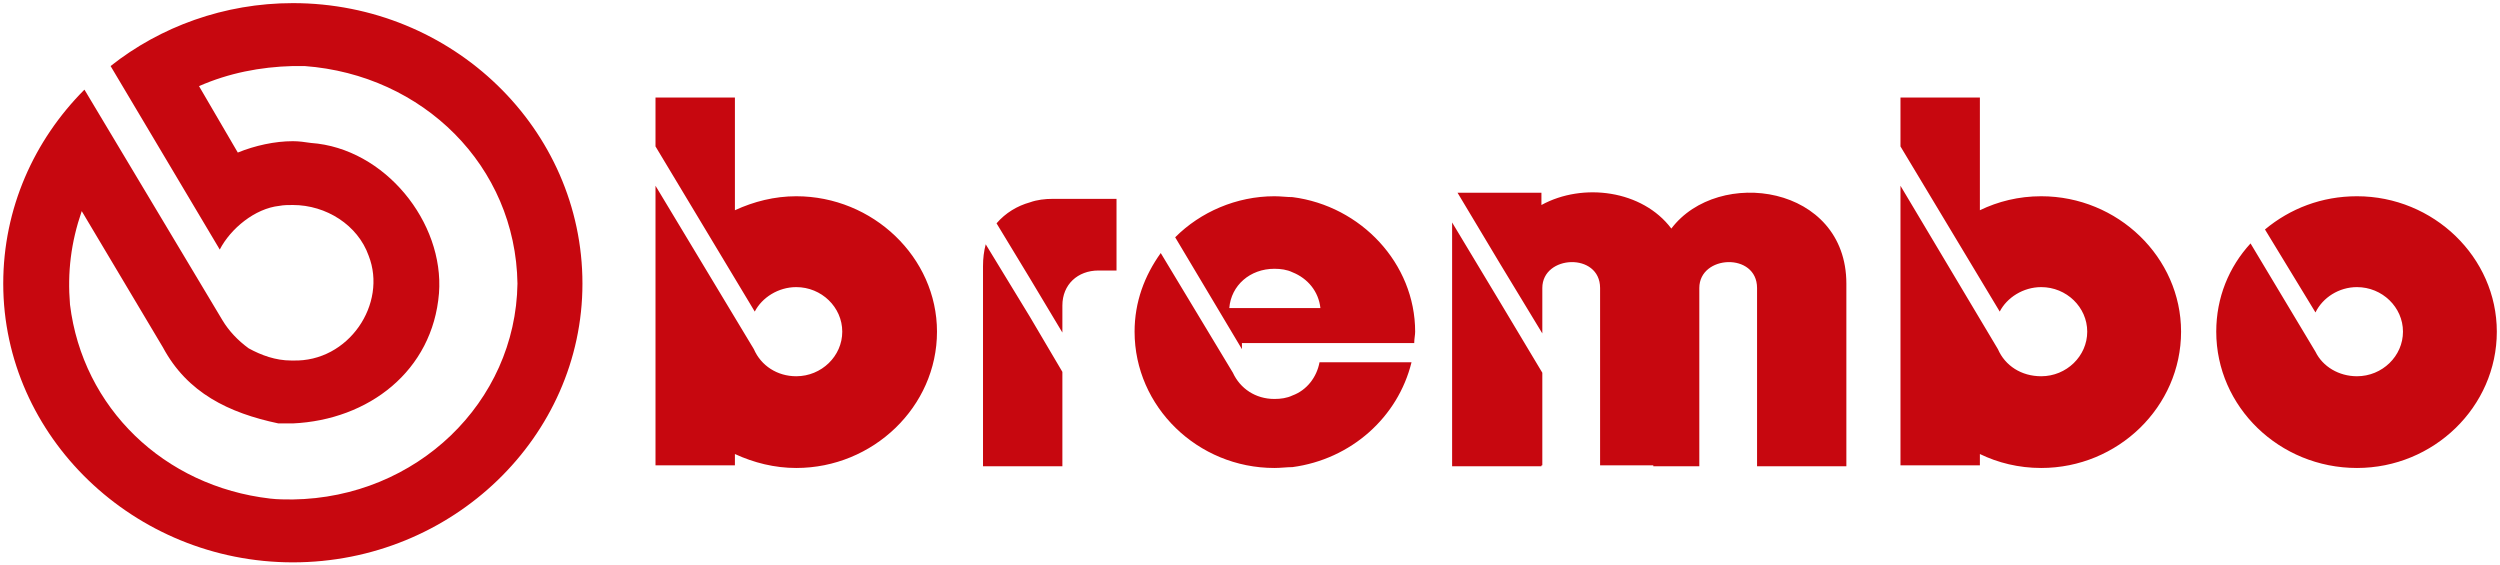 <svg width="84" height="19" viewBox="0 0 84 19" fill="none" xmlns="http://www.w3.org/2000/svg">
<g clip-path="url(#clip0_837_832)">
<path fill-rule="evenodd" clip-rule="evenodd" d="M9.84 2.219C8.748 2.248 7.687 2.454 6.687 2.894L7.99 5.126C8.566 4.891 9.233 4.744 9.84 4.744C10.052 4.744 10.233 4.773 10.446 4.803C12.931 4.979 14.932 7.475 14.75 9.853C14.538 12.466 12.386 14.11 9.84 14.227C9.688 14.227 9.506 14.227 9.354 14.227C7.687 13.875 6.293 13.2 5.475 11.673L2.746 7.093C2.383 8.15 2.262 9.148 2.352 10.235C2.777 13.699 5.505 16.341 9.082 16.753C9.324 16.782 9.597 16.782 9.84 16.782C13.992 16.723 17.327 13.523 17.387 9.53C17.327 5.566 14.204 2.513 10.233 2.219C10.113 2.219 9.961 2.219 9.84 2.219ZM9.84 18.895C4.505 18.895 0.109 14.668 0.109 9.53C0.109 7.005 1.14 4.715 2.837 3.012L7.476 10.763C7.687 11.115 7.99 11.438 8.354 11.703C8.779 11.937 9.263 12.113 9.779 12.113C9.809 12.113 9.84 12.113 9.84 12.113C11.719 12.172 13.022 10.205 12.386 8.59C12.022 7.563 10.961 6.888 9.84 6.888C9.688 6.888 9.536 6.888 9.385 6.917C8.566 7.005 7.748 7.68 7.384 8.385L3.716 2.219C5.383 0.898 7.536 0.105 9.84 0.105C15.205 0.105 19.57 4.333 19.57 9.53C19.57 14.668 15.205 18.895 9.84 18.895Z" fill="#C7070F"/>
<path fill-rule="evenodd" clip-rule="evenodd" d="M34.605 10.645L33.12 8.208C33.059 8.443 33.029 8.678 33.029 8.943V15.666H35.696V12.495L34.605 10.645ZM50.398 10.146L51.822 12.524V15.636H51.792V15.666H48.791V7.475L50.398 10.146ZM50.398 8.855L51.822 11.203V9.677C51.822 8.561 53.763 8.473 53.763 9.677V15.636H55.551V15.666H57.097V9.677C57.097 8.561 59.037 8.473 59.037 9.677V15.666H62.038V9.53C62.038 6.212 57.733 5.596 56.157 7.68C55.187 6.389 53.187 6.124 51.792 6.888V6.476H48.973L50.398 8.855ZM67.13 11.732L63.856 6.242C63.856 9.383 63.856 12.524 63.856 15.636H66.524V15.255C67.13 15.549 67.827 15.724 68.585 15.724C71.162 15.724 73.284 13.669 73.284 11.144C73.284 8.649 71.162 6.594 68.585 6.594C67.827 6.594 67.13 6.77 66.524 7.064V3.276H63.856C63.856 4.333 63.856 3.863 63.856 4.92L67.191 10.469C67.433 9.999 67.979 9.647 68.585 9.647C69.434 9.647 70.131 10.322 70.131 11.144C70.131 11.966 69.434 12.642 68.585 12.642C67.918 12.642 67.373 12.29 67.13 11.732ZM77.8 11.819L75.618 8.179C74.89 8.972 74.466 9.999 74.466 11.144C74.466 13.669 76.588 15.724 79.194 15.724C81.771 15.724 83.893 13.669 83.893 11.144C83.893 8.649 81.771 6.594 79.194 6.594C78.012 6.594 76.951 7.005 76.103 7.71L77.8 10.498C78.043 9.999 78.588 9.647 79.194 9.647C80.043 9.647 80.74 10.322 80.74 11.144C80.74 11.966 80.043 12.642 79.194 12.642C78.588 12.642 78.043 12.319 77.8 11.819ZM43.426 13.288C43.911 13.111 44.244 12.671 44.336 12.172H47.427C46.972 14.022 45.396 15.431 43.426 15.695C43.244 15.695 43.032 15.724 42.819 15.724C40.243 15.724 38.122 13.669 38.122 11.144C38.122 10.146 38.455 9.265 39.001 8.502L41.425 12.524C41.668 13.053 42.183 13.405 42.819 13.405C43.032 13.405 43.244 13.376 43.426 13.288ZM43.426 10.352H44.366C44.305 9.794 43.941 9.353 43.426 9.148C43.244 9.06 43.032 9.031 42.819 9.031C42.002 9.031 41.365 9.589 41.304 10.352H43.426ZM43.426 6.623C43.244 6.623 43.032 6.594 42.819 6.594C41.547 6.594 40.334 7.122 39.486 7.973L41.729 11.732V11.526H47.518C47.518 11.379 47.549 11.262 47.549 11.144C47.549 8.855 45.73 6.917 43.426 6.623ZM34.605 9.353L33.484 7.504C33.787 7.152 34.181 6.917 34.605 6.799C34.848 6.711 35.12 6.682 35.363 6.682H37.515V9.089H36.909C36.212 9.089 35.696 9.559 35.696 10.264V11.174L34.605 9.353ZM25.33 11.732L22.025 6.242C22.025 9.383 22.025 12.524 22.025 15.636H24.693V15.255C25.33 15.549 26.027 15.724 26.754 15.724C29.331 15.724 31.483 13.669 31.483 11.144C31.483 8.649 29.331 6.594 26.754 6.594C26.027 6.594 25.33 6.77 24.693 7.064V3.276H22.025C22.025 4.333 22.025 3.863 22.025 4.92L25.36 10.469C25.602 9.999 26.148 9.647 26.754 9.647C27.603 9.647 28.3 10.322 28.3 11.144C28.3 11.966 27.603 12.642 26.754 12.642C26.118 12.642 25.572 12.29 25.33 11.732Z" fill="#C7070F"/>
</g>
<defs>
<clipPath id="clip0_837_832">
<rect width="84" height="19" fill="white"/>
</clipPath>
</defs>
</svg>
